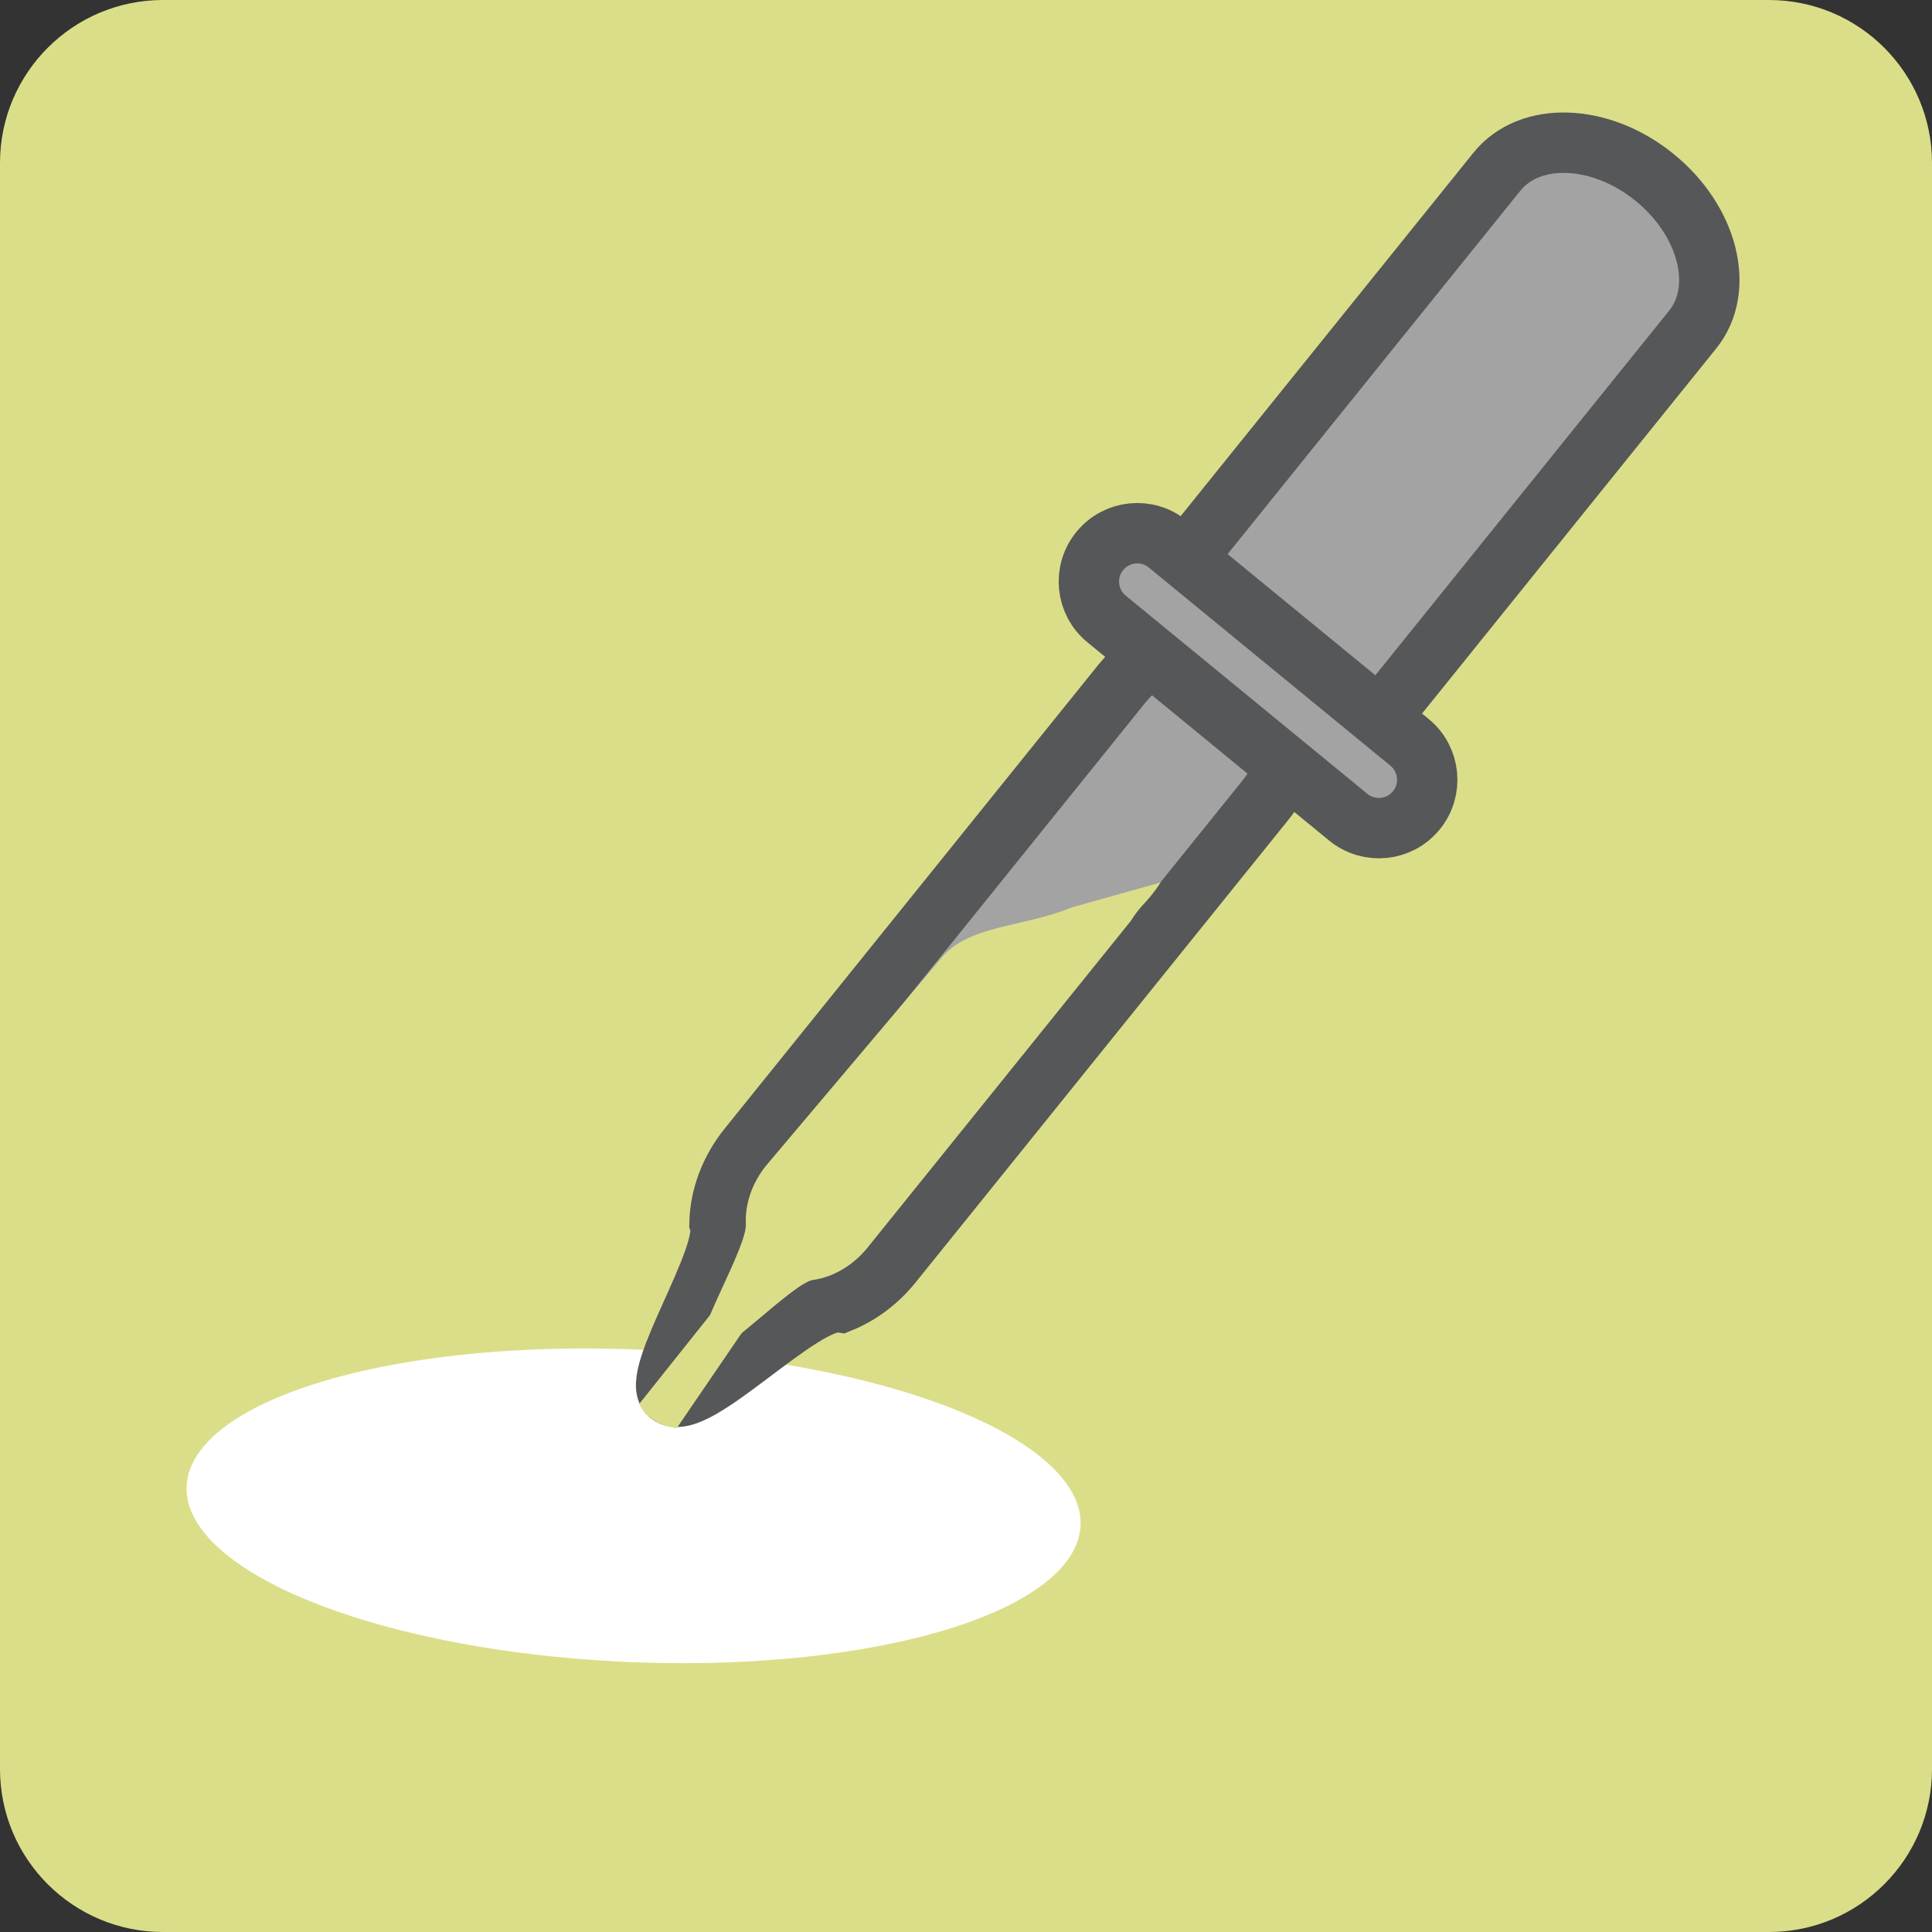 <?xml version="1.0" encoding="utf-8"?>
<!-- Generator: Adobe Illustrator 13.0.1, SVG Export Plug-In . SVG Version: 6.00 Build 14948)  -->
<!DOCTYPE svg PUBLIC "-//W3C//DTD SVG 1.1//EN" "http://www.w3.org/Graphics/SVG/1.1/DTD/svg11.dtd">
<svg version="1.1" id="Layer_7" xmlns="http://www.w3.org/2000/svg" xmlns:xlink="http://www.w3.org/1999/xlink" x="0px" y="0px"
	 width="128px" height="128px" viewBox="0 0 128 128" enable-background="new 0 0 128 128" xml:space="preserve">
<rect x="0" y="0" width="128" height="128" fill="#333333" stroke="none"/>
<path fill="none" stroke="#000000" d="M94.604,45.32"/>
<path fill="#DBDE88" d="M128,117.2c0,5.965-4.835,10.8-10.8,10.8H10.8C4.835,128,0,123.165,0,117.2V10.8C0,4.835,4.835,0,10.8,0
	h106.4c5.965,0,10.8,4.835,10.8,10.8V117.2z"/>
<ellipse transform="matrix(0.999 0.044 -0.044 0.999 4.418 -1.747)" fill="#FFFFFF" cx="41.99" cy="99.764" rx="29.641" ry="10.353"/>
<path fill="#A3A3A4" stroke="#565758" stroke-width="4" d="M109.589,11.727c3.583,2.886,4.729,7.407,2.562,10.099L91.365,47.623
	c-2.167,2.691-6.83,2.534-10.411-0.353l0,0c-3.583-2.886-4.729-7.407-2.562-10.099l20.784-25.798
	C101.346,8.682,106.008,8.839,109.589,11.727L109.589,11.727z"/>
<path fill="#A3A3A4" stroke="#565758" stroke-width="4" d="M83.721,43.401c2.633,2.12,2.678,6.435,0.101,9.634L59.108,83.704
	c-0.966,1.201-2.163,2.073-3.422,2.584c-2.52-0.376-9.685,7.429-11.331,6.104l0,0c-1.375-1.105,4.056-9.214,3.315-11.381
	c0.039-1.678,0.671-3.459,1.901-4.987l24.71-30.673C76.859,42.153,81.088,41.278,83.721,43.401L83.721,43.401z"/>
<path fill="#A3A3A4" stroke="#565758" stroke-width="4" d="M93.387,49.184c1.368,1.122,1.566,3.142,0.445,4.509l0,0
	c-1.122,1.37-3.142,1.569-4.51,0.446L73.313,41.008c-1.368-1.121-1.568-3.14-0.444-4.51l0,0c1.121-1.369,3.141-1.567,4.509-0.445
	L93.387,49.184z"/>
<path fill="#DBDE88" d="M76.896,58.466c-0.911,1.395-1.263,1.395-1.985,2.557L57.483,82.65c-0.976,1.213-2.287,1.952-3.582,2.144
	c-1.361,0.136-6.472,5.624-7.333,4.931l-0.041-0.073c-0.902-0.725,3.057-7.055,2.885-8.627c-0.042-1.262,0.403-2.633,1.339-3.796
	l11.582-13.716c1.816-2.256,5.469-2.059,8.662-3.391L76.896,58.466z"/>
<path fill="#DBDE88" d="M47.045,87.124l-4.678,5.869c0,0,0.422,1.35,2.465,1.633l4.357-6.384L47.045,87.124z"/>
</svg>
